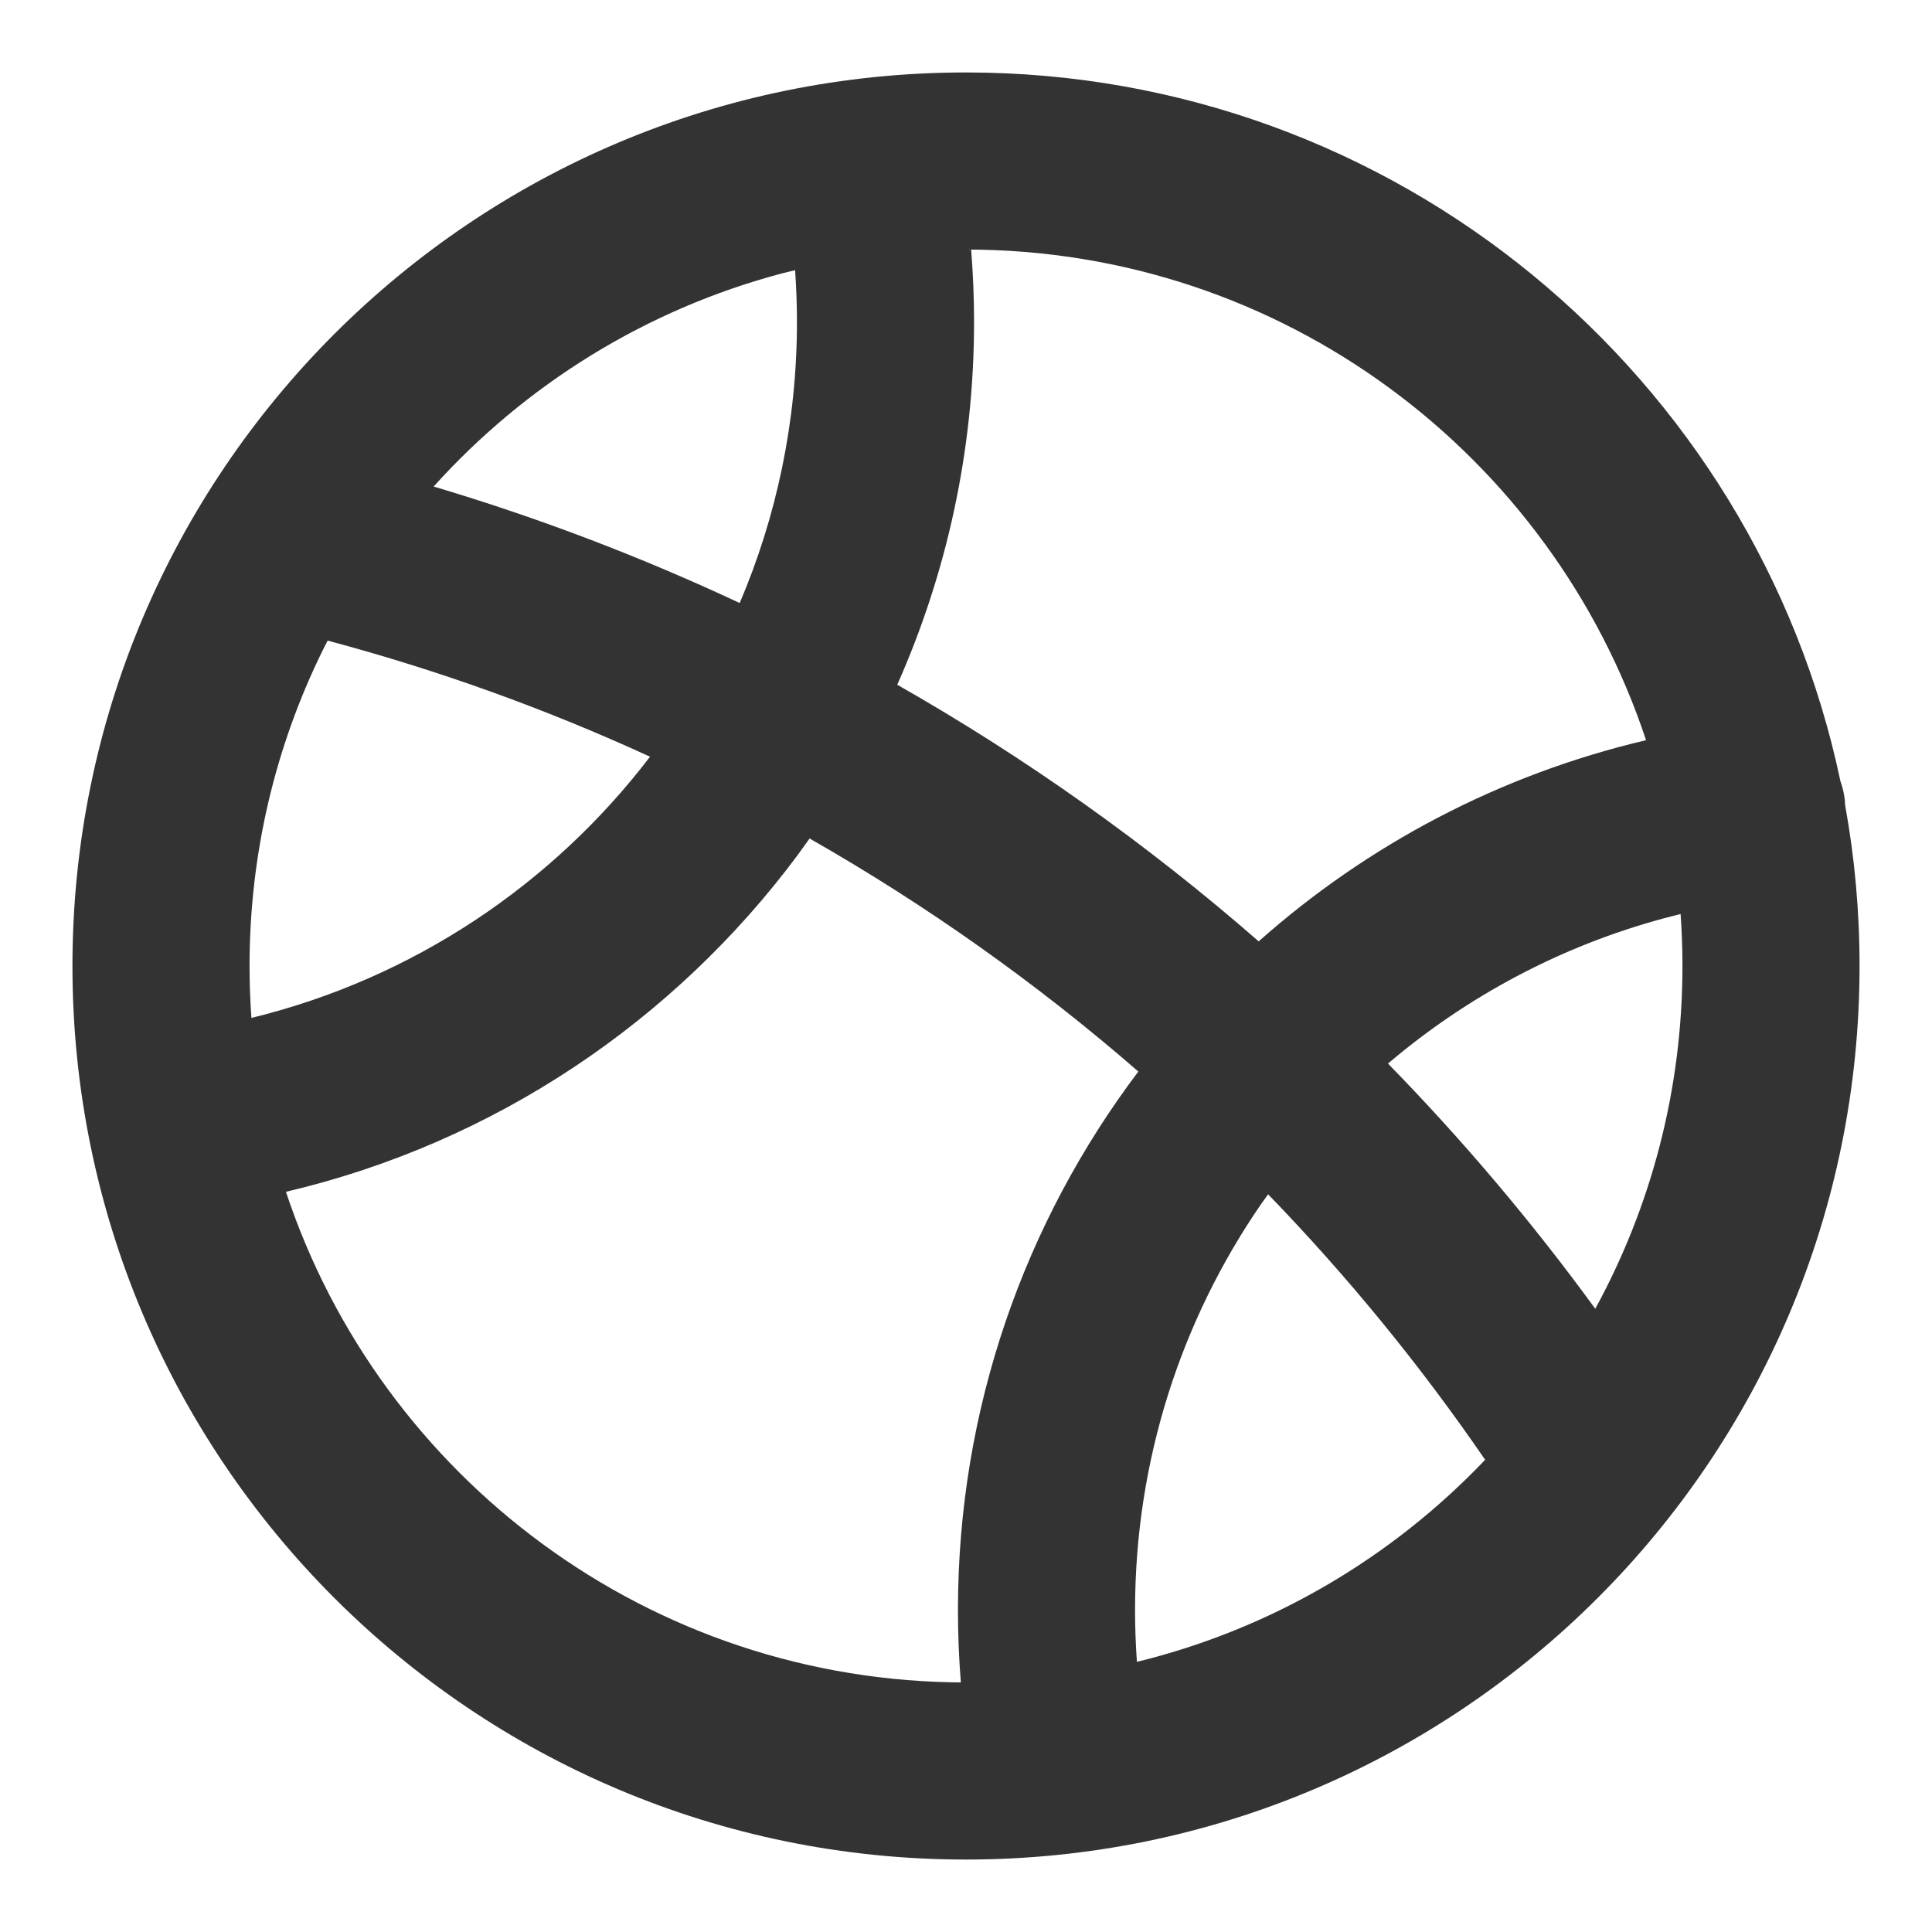 <?xml version="1.0" encoding="UTF-8"?>
<svg width="24px" height="24px" viewBox="0 0 24 24" version="1.1" xmlns="http://www.w3.org/2000/svg" xmlns:xlink="http://www.w3.org/1999/xlink">
    <!-- Generator: Sketch 64 (93537) - https://sketch.com -->
    <title>icon/fill/ball/ball-24</title>
    <desc>Created with Sketch.</desc>
    <g id="icon/fill/ball/ball-24" stroke="none" stroke-width="1" fill="none" fill-rule="evenodd">
        <path d="M12,0.9 C17.343,0.9 21.804,4.675 22.862,9.702 C22.889,9.778 22.908,9.857 22.917,9.94 L22.921,10.003 C23.039,10.651 23.1,11.318 23.1,12 C23.1,18.13 18.13,23.1 12,23.1 C5.87,23.1 0.9,18.13 0.9,12 C0.9,5.87 5.87,0.9 12,0.9 Z M10.057,10.416 L9.908,10.623 C8.378,12.679 6.15,14.195 3.552,14.805 C4.726,18.346 8.065,20.9 12,20.9 L11.936,20.9 C11.912,20.602 11.9,20.302 11.9,20 C11.9,17.499 12.731,15.178 14.141,13.311 C12.88,12.215 11.511,11.245 10.057,10.416 Z M15.753,14.836 L15.664,14.96 C14.676,16.397 14.1,18.136 14.1,20 C14.1,20.216 14.108,20.43 14.123,20.644 C15.803,20.234 17.295,19.346 18.449,18.134 C17.64,16.955 16.738,15.853 15.753,14.836 Z M20.877,11.354 L20.675,11.406 C19.389,11.752 18.223,12.378 17.242,13.212 C18.169,14.161 19.03,15.178 19.817,16.258 C20.507,14.994 20.9,13.543 20.9,12 C20.9,11.783 20.892,11.567 20.877,11.354 Z M4.07,7.958 L4.005,8.086 C3.425,9.267 3.1,10.596 3.1,12 C3.1,12.217 3.108,12.432 3.123,12.645 C5.135,12.154 6.866,10.984 8.075,9.4 C6.79,8.81 5.451,8.326 4.07,7.958 Z M12.1,4 C12.1,5.598 11.76,7.124 11.146,8.506 C12.746,9.416 14.25,10.485 15.636,11.694 C16.982,10.498 18.625,9.623 20.448,9.195 C19.274,5.654 15.935,3.1 12,3.1 L12.064,3.102 C12.088,3.399 12.1,3.699 12.1,4 Z M9.877,3.356 L9.715,3.396 C8.021,3.845 6.525,4.78 5.387,6.044 C6.695,6.433 7.965,6.918 9.189,7.491 C9.647,6.416 9.9,5.235 9.9,4 C9.9,3.784 9.892,3.57 9.877,3.356 Z" id="icon-ball" fill="#333333" fill-rule="nonzero"></path>
    </g>
</svg>